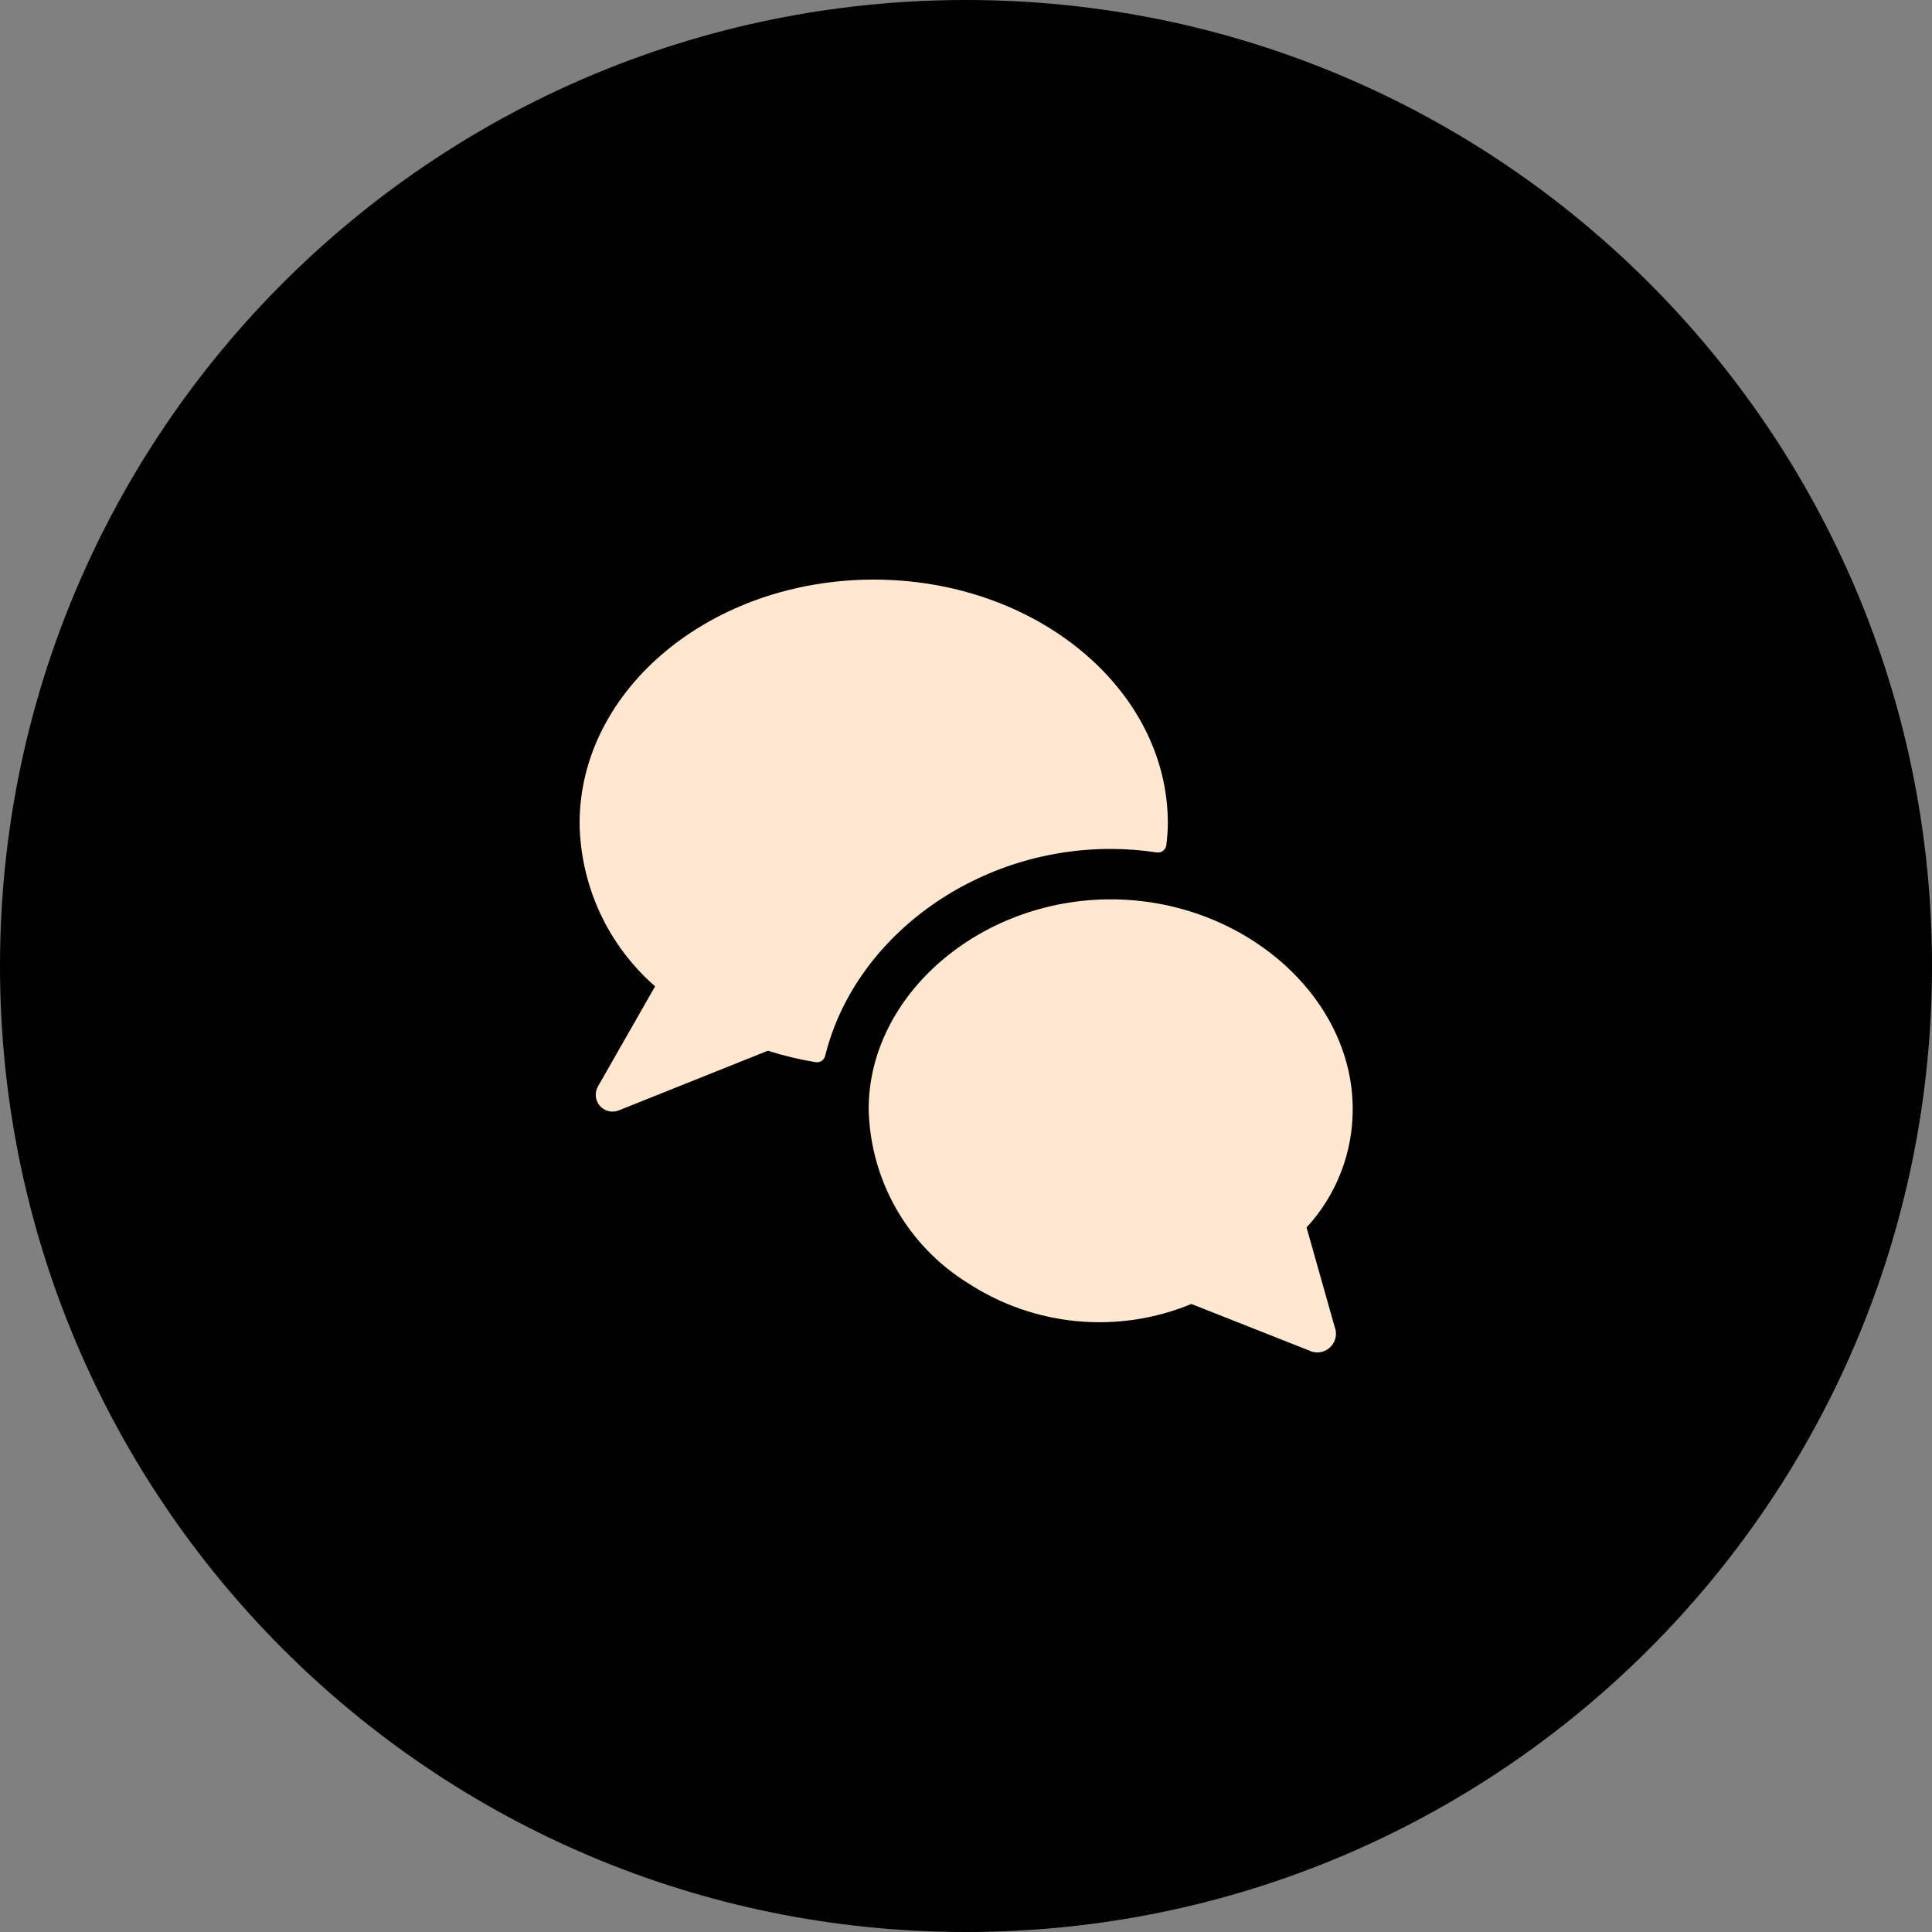 <svg width="80" height="80" viewBox="0 0 80 80" fill="none" xmlns="http://www.w3.org/2000/svg">
<rect x="0" y="0" width="80" height="80" fill="#808080" stroke="none"/>
<path d="M40 80C62.091 80 80 62.091 80 40C80 17.909 62.091 0 40 0C17.909 0 0 17.909 0 40C0 62.091 17.909 80 40 80Z" fill="black"/>
<path d="M45.992 35.152C46.63 35.153 47.268 35.201 47.899 35.298C47.945 35.305 47.992 35.302 48.037 35.29C48.082 35.279 48.124 35.258 48.161 35.23C48.198 35.201 48.229 35.166 48.252 35.126C48.275 35.085 48.29 35.041 48.295 34.995C48.334 34.695 48.355 34.394 48.358 34.093C48.358 28.529 42.895 24 36.179 24C29.463 24 24 28.529 24 34.093C24.018 35.374 24.306 36.637 24.844 37.8C25.383 38.963 26.16 39.999 27.126 40.842L24.76 44.987C24.688 45.112 24.657 45.257 24.671 45.401C24.685 45.545 24.743 45.681 24.838 45.79C24.933 45.899 25.06 45.976 25.2 46.01C25.341 46.044 25.489 46.033 25.623 45.979L31.794 43.509C32.442 43.714 33.103 43.872 33.774 43.982C33.86 43.996 33.949 43.978 34.023 43.929C34.096 43.881 34.148 43.807 34.169 43.722C35.351 38.893 40.285 35.152 45.992 35.152Z" fill="#FFE7D1"/>
<path d="M45.992 37.24C40.563 37.24 35.97 41.216 35.97 45.923C36 47.374 36.392 48.794 37.111 50.053C37.83 51.313 38.853 52.372 40.087 53.135C41.443 54.018 42.993 54.558 44.603 54.708C46.214 54.858 47.837 54.613 49.332 53.995L54.322 55.967C54.462 56.009 54.611 56.011 54.752 55.972C54.893 55.933 55.02 55.855 55.118 55.746C55.217 55.638 55.282 55.505 55.308 55.361C55.334 55.217 55.318 55.069 55.263 54.933L54.102 50.826C55.335 49.491 56.017 47.74 56.013 45.923C56.013 41.216 51.42 37.24 45.992 37.24Z" fill="#FFE7D1"/>
</svg>
